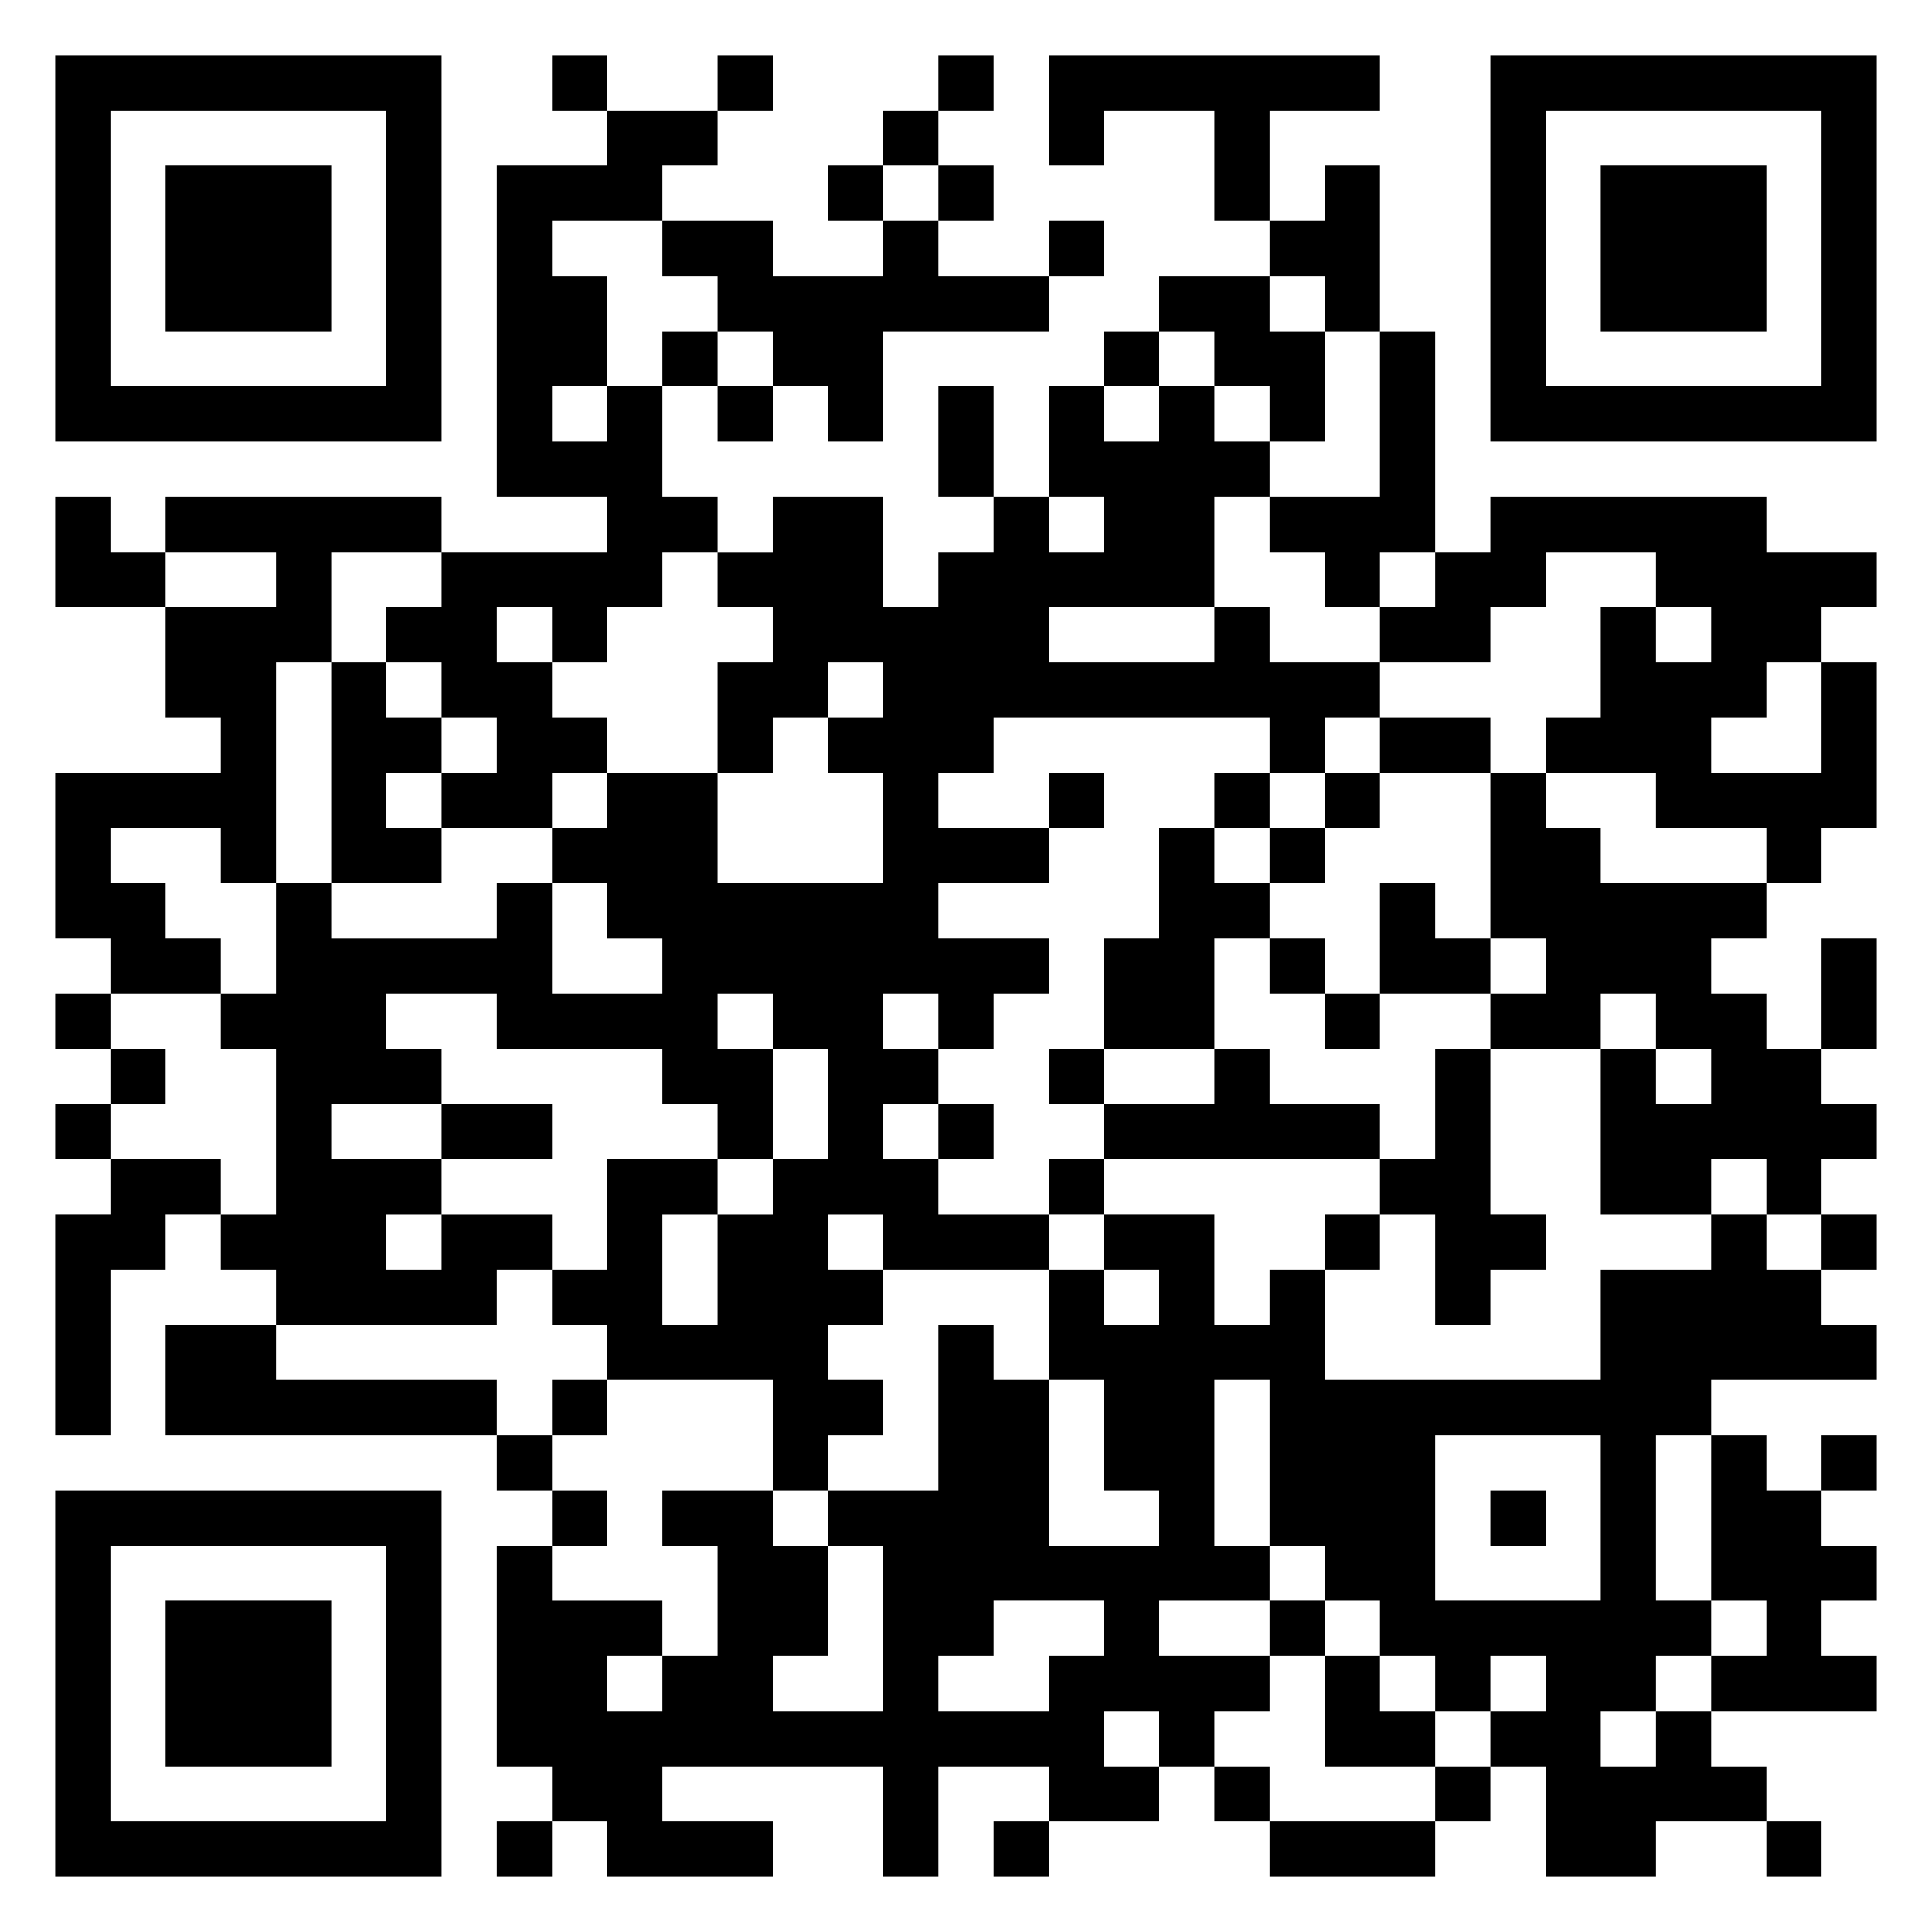 <svg xmlns="http://www.w3.org/2000/svg" viewBox="0 0 35 35"><path d="M1 1h7v7h-7zM10 1h1v1h-1zM13 1h1v1h-1zM17 1h1v1h-1zM19 1h6v1h-2v2h-1v-2h-2v1h-1zM27 1h7v7h-7zM2 2v5h5v-5zM11 2h2v1h-1v1h-2v1h1v2h-1v1h1v-1h1v2h1v1h-1v1h-1v1h-1v-1h-1v1h1v1h1v1h-1v1h-2v-1h1v-1h-1v-1h-1v-1h1v-1h3v-1h-2v-6h2zM16 2h1v1h-1zM28 2v5h5v-5zM3 3h3v3h-3zM15 3h1v1h-1zM17 3h1v1h-1zM24 3h1v3h-1v-1h-1v-1h1zM29 3h3v3h-3zM12 4h2v1h2v-1h1v1h2v1h-3v2h-1v-1h-1v-1h-1v-1h-1zM19 4h1v1h-1zM21 5h2v1h1v2h-1v-1h-1v-1h-1zM12 6h1v1h-1zM20 6h1v1h-1zM25 6h1v4h-1v1h-1v-1h-1v-1h2zM13 7h1v1h-1zM17 7h1v2h-1zM19 7h1v1h1v-1h1v1h1v1h-1v2h-3v1h3v-1h1v1h2v1h-1v1h-1v-1h-5v1h-1v1h2v1h-2v1h2v1h-1v1h-1v-1h-1v1h1v1h-1v1h1v1h2v1h-3v-1h-1v1h1v1h-1v1h1v1h-1v1h-1v-2h-3v-1h-1v-1h1v-2h2v1h-1v2h1v-2h1v-1h1v-2h-1v-1h-1v1h1v2h-1v-1h-1v-1h-3v-1h-2v1h1v1h-2v1h2v1h-1v1h1v-1h2v1h-1v1h-4v-1h-1v-1h1v-3h-1v-1h1v-2h1v1h3v-1h1v2h2v-1h-1v-1h-1v-1h1v-1h2v2h3v-2h-1v-1h1v-1h-1v1h-1v1h-1v-2h1v-1h-1v-1h1v-1h2v2h1v-1h1v-1h1v1h1v-1h-1zM1 9h1v1h1v1h-2zM3 9h5v1h-2v2h-1v4h-1v-1h-2v1h1v1h1v1h-2v-1h-1v-3h3v-1h-1v-2h2v-1h-2zM27 9h5v1h2v1h-1v1h-1v1h-1v1h2v-2h1v3h-1v1h-1v-1h-2v-1h-2v-1h1v-2h1v1h1v-1h-1v-1h-2v1h-1v1h-2v-1h1v-1h1zM6 12h1v1h1v1h-1v1h1v1h-2zM25 13h2v1h-2zM19 14h1v1h-1zM22 14h1v1h-1zM24 14h1v1h-1zM27 14h1v1h1v1h3v1h-1v1h1v1h1v1h1v1h-1v1h-1v-1h-1v1h-2v-3h1v1h1v-1h-1v-1h-1v1h-2v-1h1v-1h-1zM21 15h1v1h1v1h-1v2h-2v-2h1zM23 15h1v1h-1zM25 16h1v1h1v1h-2zM23 17h1v1h-1zM33 17h1v2h-1zM1 18h1v1h-1zM24 18h1v1h-1zM2 19h1v1h-1zM19 19h1v1h-1zM22 19h1v1h2v1h-5v-1h2zM26 19h1v3h1v1h-1v1h-1v-2h-1v-1h1zM1 20h1v1h-1zM8 20h2v1h-2zM17 20h1v1h-1zM2 21h2v1h-1v1h-1v3h-1v-4h1zM19 21h1v1h-1zM20 22h2v2h1v-1h1v2h5v-2h2v-1h1v1h1v1h1v1h-3v1h-1v3h1v1h-1v1h-1v1h1v-1h1v1h1v1h-2v1h-2v-2h-1v-1h1v-1h-1v1h-1v-1h-1v-1h-1v-1h-1v-3h-1v3h1v1h-2v1h2v1h-1v1h-1v-1h-1v1h1v1h-2v-1h-2v2h-1v-2h-4v1h2v1h-3v-1h-1v-1h-1v-4h1v1h2v1h-1v1h1v-1h1v-2h-1v-1h2v1h1v2h-1v1h2v-3h-1v-1h2v-3h1v1h1v3h2v-1h-1v-2h-1v-2h1v1h1v-1h-1zM24 22h1v1h-1zM33 22h1v1h-1zM3 24h2v1h4v1h-6zM10 25h1v1h-1zM9 26h1v1h-1zM26 26v3h3v-3zM31 26h1v1h1v1h1v1h-1v1h1v1h-3v-1h1v-1h-1zM33 26h1v1h-1zM1 27h7v7h-7zM10 27h1v1h-1zM27 27h1v1h-1zM2 28v5h5v-5zM3 29h3v3h-3zM18 29v1h-1v1h2v-1h1v-1zM23 29h1v1h-1zM24 30h1v1h1v1h-2zM22 32h1v1h-1zM26 32h1v1h-1zM9 33h1v1h-1zM18 33h1v1h-1zM23 33h3v1h-3zM32 33h1v1h-1z"/></svg>
